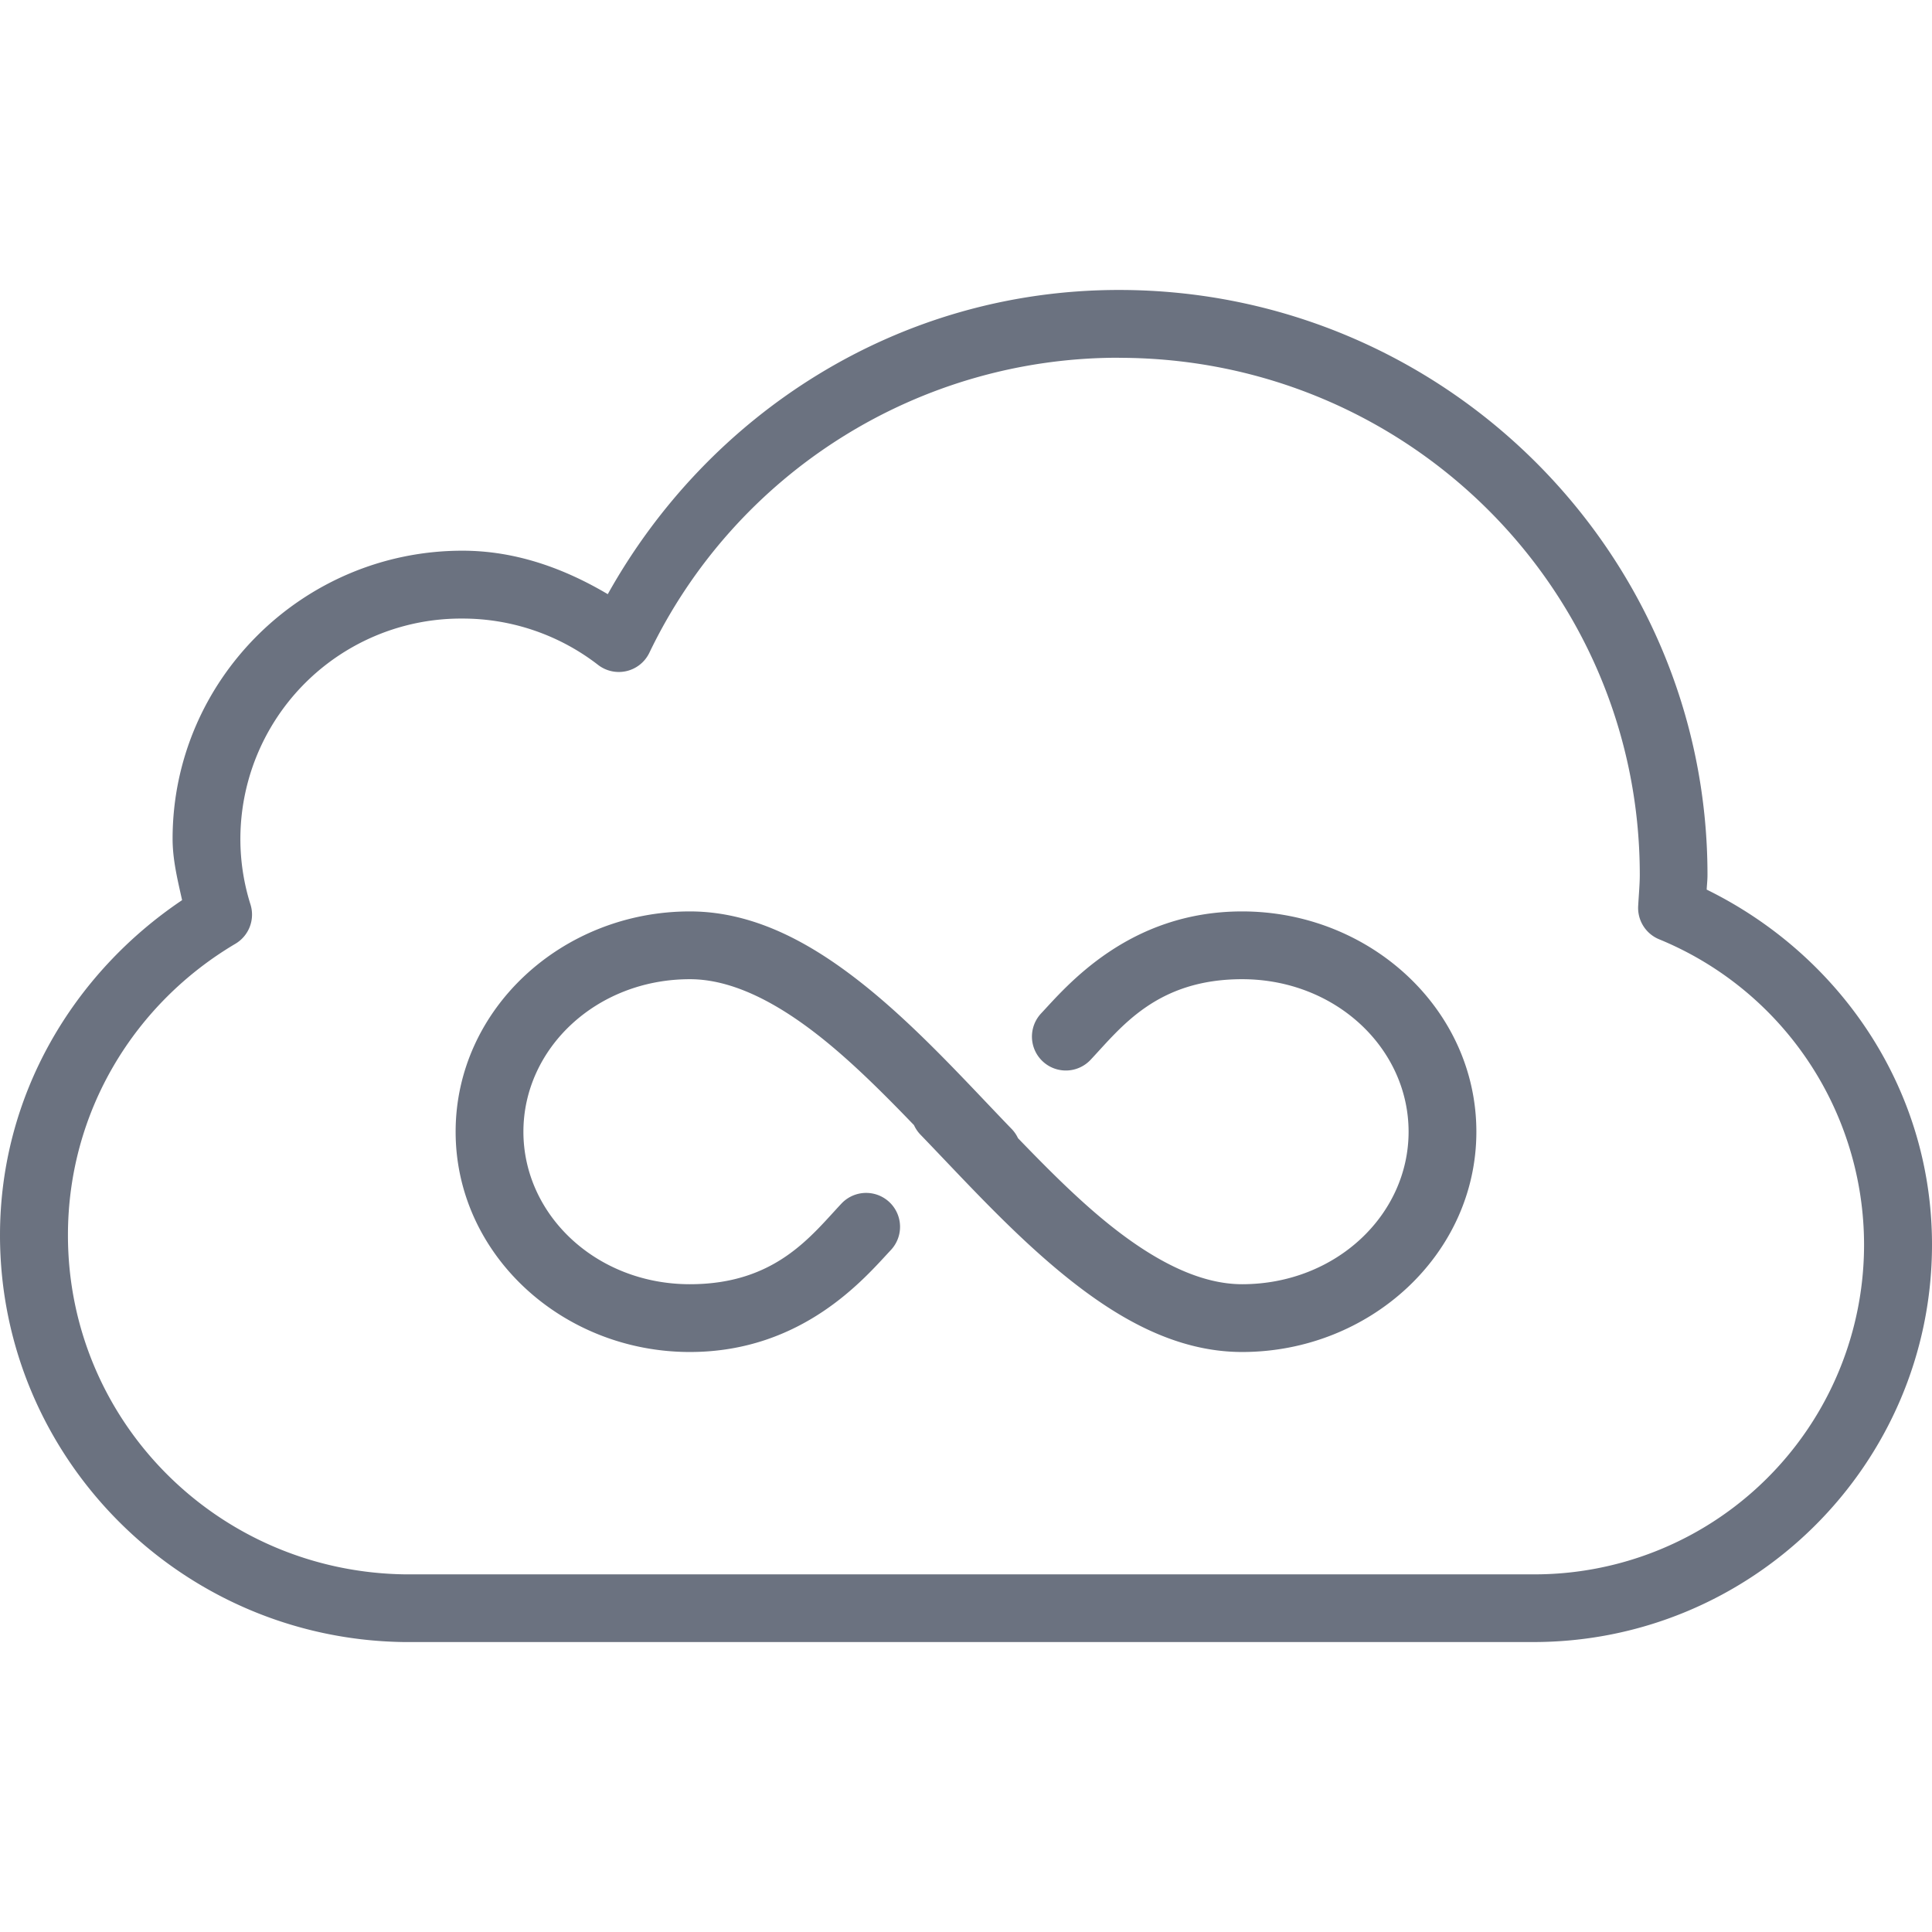<svg role="img" xmlns="http://www.w3.org/2000/svg" viewBox="0 0 24 24" width="24" height="24"><g class="nc-icon-wrapper" fill="#6b7280"><path d="M13.9 3.602c-2.749 0-5.103 1.544-6.35 3.779-.536-.317-1.139-.54-1.806-.54-1.981 0-3.6 1.606-3.6 3.579 0 .263.063.513.118.762C.912 12.09 0 13.602 0 15.344c0 2.763 2.241 5.012 5.008 5.054a.421.421 0 00.008 0h14c2.746.017 4.984-2.206 4.984-4.937 0-1.946-1.153-3.602-2.799-4.41.003-.062.01-.115.01-.184 0-4.008-3.28-7.265-7.31-7.265zm0 .843c3.58 0 6.47 2.872 6.47 6.422 0 .115-.012.242-.02.387a.421.421 0 00.26.414 4.104 4.104 0 012.546 3.793 4.094 4.094 0 01-4.135 4.096.421.421 0 00-.003 0H5.02C2.702 19.52.844 17.653.844 15.344c0-1.545.834-2.883 2.08-3.62a.421.421 0 00.187-.49 2.701 2.701 0 01-.125-.814 2.741 2.741 0 012.758-2.736 2.75 2.75 0 011.686.576.421.421 0 00.636-.15A6.462 6.462 0 0113.9 4.444zm-5.33 6.877c-1.586 0-2.91 1.213-2.91 2.737 0 1.523 1.324 2.736 2.91 2.736 1.411 0 2.182-.931 2.496-1.266a.421.421 0 10-.613-.578c-.378.402-.819 1.002-1.883 1.002-1.162 0-2.068-.86-2.068-1.894 0-1.035.906-1.895 2.068-1.895.533 0 1.105.297 1.686.77.372.303.737.668 1.098 1.043a.421.421 0 00.085.123c.533.552 1.122 1.205 1.774 1.736.652.531 1.386.959 2.217.959 1.586 0 2.91-1.213 2.91-2.736 0-1.524-1.324-2.737-2.91-2.737-1.411 0-2.182.931-2.496 1.266a.421.421 0 10.613.578c.378-.402.819-1.002 1.883-1.002 1.162 0 2.068.86 2.068 1.895 0 1.034-.906 1.894-2.068 1.894-.533 0-1.105-.297-1.686-.77-.372-.303-.737-.67-1.098-1.044a.421.421 0 00-.085-.121c-.533-.552-1.122-1.208-1.774-1.739-.652-.53-1.386-.957-2.217-.957Z"/></g></svg>